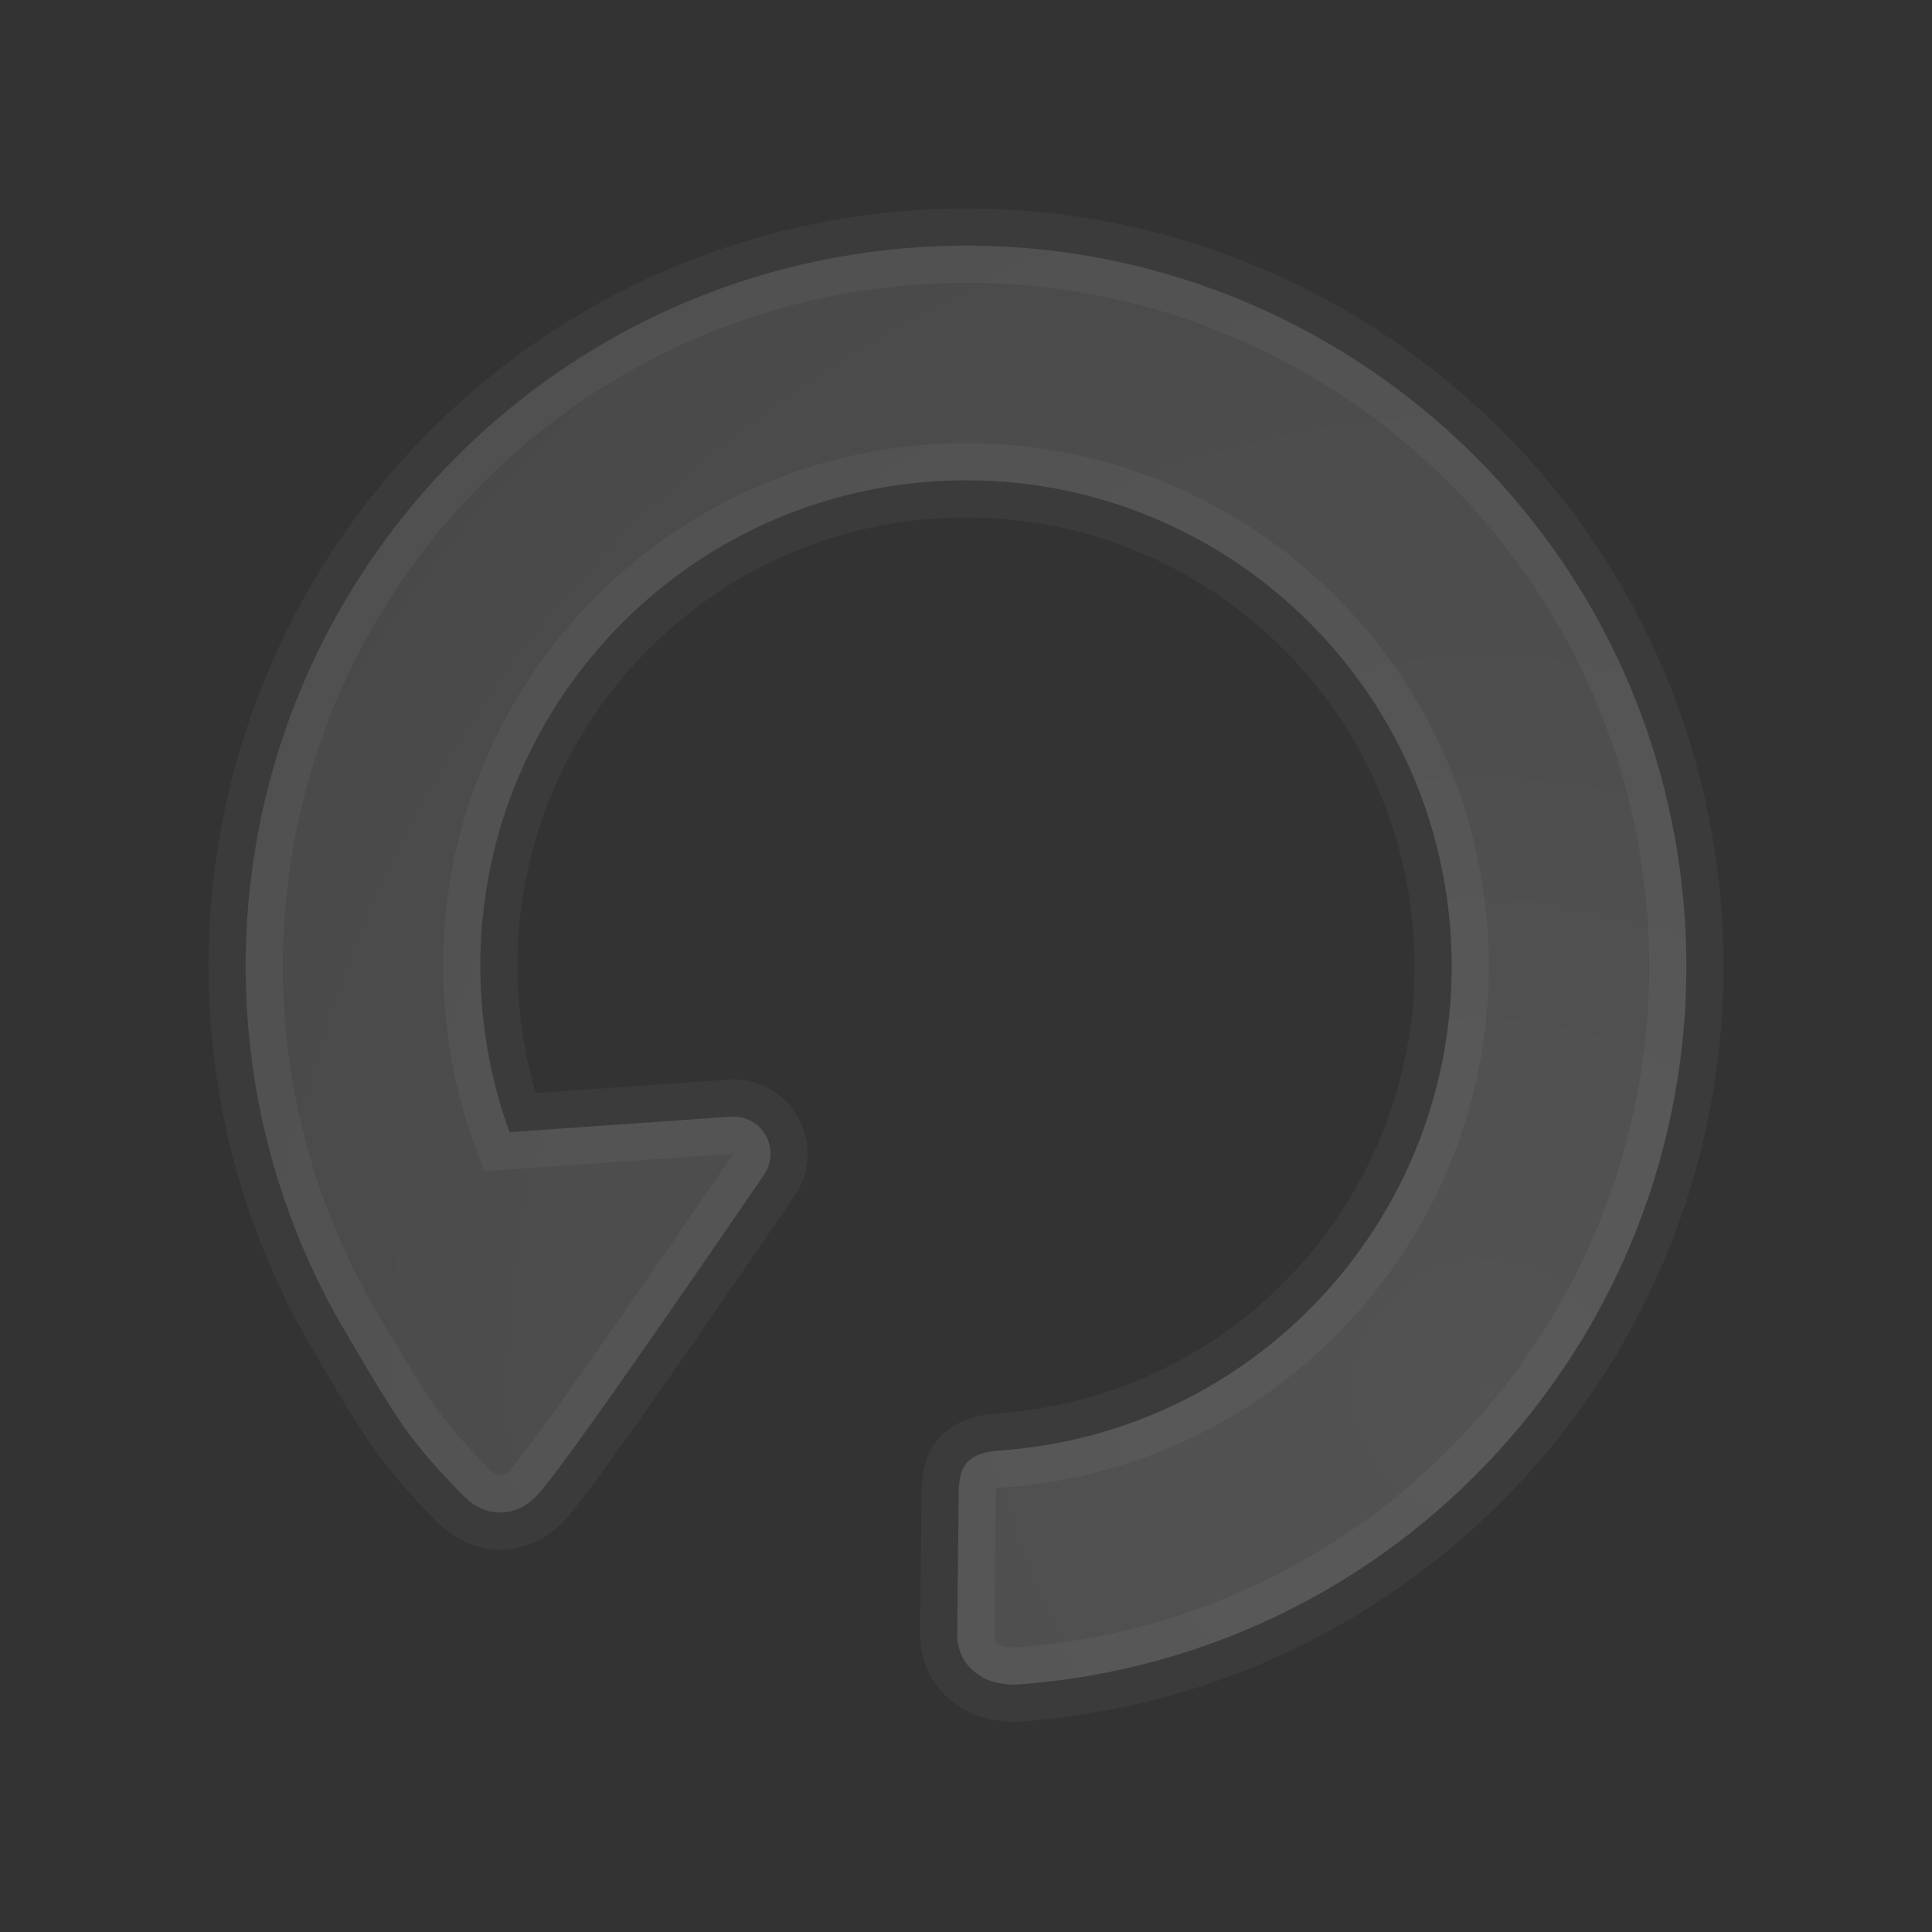 <?xml version="1.0" encoding="UTF-8"?>
<svg width="13px" height="13px" viewBox="0 0 13 13" version="1.1" xmlns="http://www.w3.org/2000/svg" xmlns:xlink="http://www.w3.org/1999/xlink">
    <rect x="0" y="0" width="13" height="13" fill="#333333" stroke="none"/>
    <!-- Generator: Sketch 52.2 (67145) - http://www.bohemiancoding.com/sketch -->
    <desc>Created with Sketch.</desc>
    <defs>
        <radialGradient cx="84.204%" cy="81.399%" fx="84.204%" fy="81.399%" r="114.307%" id="radialGradient-1">
            <stop stop-color="#FFFFFF" stop-opacity="0.776" offset="0%"></stop>
            <stop stop-color="#FFFFFF" stop-opacity="0.508" offset="100%"></stop>
        </radialGradient>
    </defs>
    <g id="Icons/reset-active-icon" stroke="none" stroke-width="1" fill="none" fill-rule="evenodd" fill-opacity="0.2" stroke-opacity="0.04">
        <path d="M3.358,7.401 L4.851,7.401 C4.907,7.401 4.962,7.42 5.006,7.455 C5.114,7.541 5.132,7.699 5.046,7.807 C4.155,8.931 3.623,9.585 3.451,9.77 C3.408,9.815 3.318,9.94 3.157,9.95 C2.995,9.959 2.901,9.851 2.846,9.783 C2.768,9.688 2.681,9.591 2.54,9.377 C2.465,9.261 2.344,9.034 2.179,8.696 C2.143,8.627 2.11,8.558 2.079,8.488 C2.07,8.47 2.061,8.452 2.053,8.434 L2.054,8.432 C1.796,7.84 1.653,7.187 1.653,6.5 C1.653,6.139 1.693,5.788 1.768,5.45 C2.247,3.278 4.184,1.653 6.5,1.653 C9.177,1.653 11.347,3.823 11.347,6.5 C11.347,9.177 9.177,11.347 6.5,11.347 C6.435,11.347 6.326,11.317 6.282,11.286 C6.225,11.246 6.124,11.171 6.126,10.999 C6.16,10.572 6.187,10.24 6.206,10.004 C6.224,9.89 6.246,9.768 6.5,9.768 C8.305,9.768 9.768,8.305 9.768,6.5 C9.768,4.695 8.305,3.232 6.5,3.232 C4.695,3.232 3.232,4.695 3.232,6.5 C3.232,6.813 3.276,7.115 3.358,7.401 Z" id="Combined-Shape" stroke="#FFFFFF" stroke-width="0.5" fill="url(#radialGradient-1)" transform="translate(6.5, 6.5) rotate(-4) translate(-6.5, -6.5) "></path>
    </g>
</svg>
